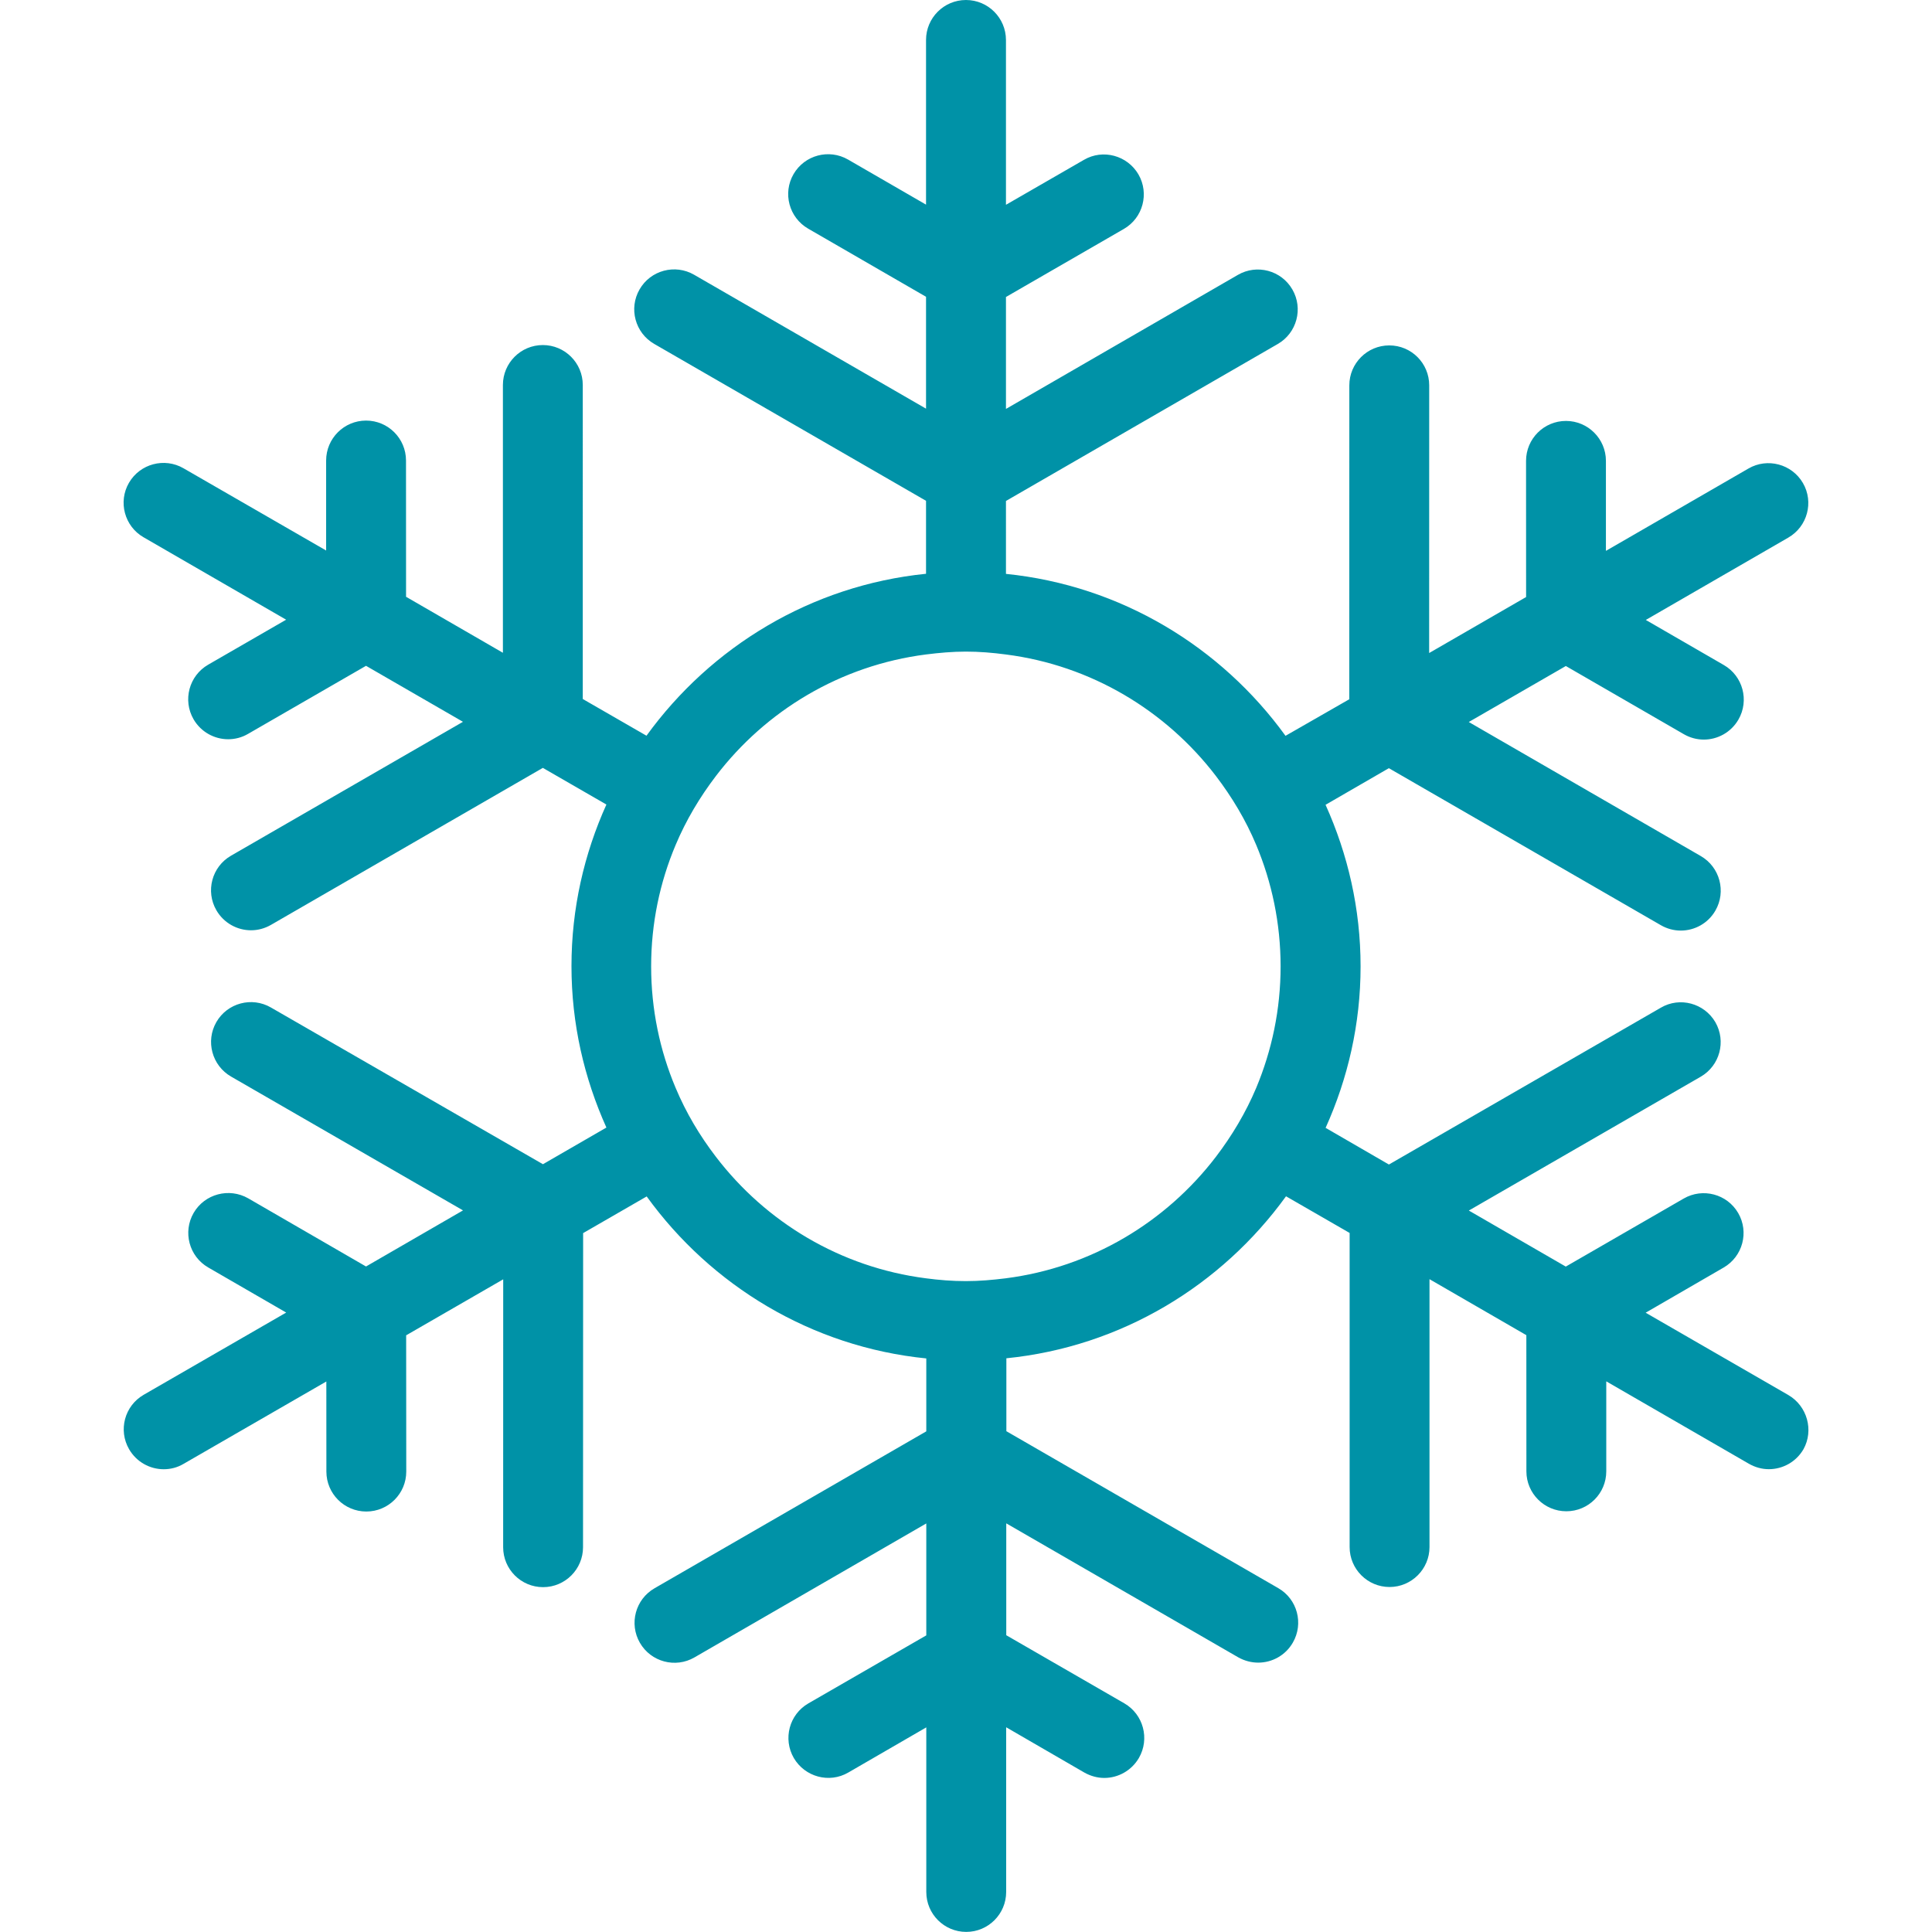 <?xml version="1.0"?>
<svg xmlns="http://www.w3.org/2000/svg" xmlns:xlink="http://www.w3.org/1999/xlink" version="1.1" id="Capa_1" x="0px" y="0px" width="512px" height="512px" viewBox="0 0 37.783 37.783" style="enable-background:new 0 0 37.783 37.783;" xml:space="preserve" class=""><g><g>
	<path d="M34.972,27.281l-2.789-1.609l1.525-0.883c0.373-0.216,0.501-0.693,0.285-1.066c-0.217-0.373-0.694-0.499-1.067-0.283   l-2.305,1.33l-1.896-1.096l4.536-2.618c0.372-0.216,0.5-0.691,0.285-1.066c-0.217-0.371-0.695-0.501-1.066-0.283l-5.318,3.067   l-1.238-0.717c0.435-0.964,0.684-2.032,0.684-3.157c0-1.128-0.249-2.194-0.685-3.161l1.238-0.716l5.318,3.07   c0.123,0.071,0.257,0.106,0.391,0.106c0.271,0,0.533-0.141,0.677-0.391c0.215-0.373,0.087-0.851-0.285-1.066l-4.538-2.622   l1.898-1.095l2.307,1.333c0.123,0.071,0.258,0.106,0.391,0.106c0.27,0,0.532-0.141,0.677-0.391   c0.216-0.373,0.088-0.852-0.285-1.067l-1.526-0.882l2.788-1.611c0.373-0.216,0.501-0.694,0.285-1.066   c-0.216-0.372-0.695-0.5-1.066-0.284l-2.787,1.61v-1.76c0-0.431-0.351-0.781-0.781-0.781c-0.432,0-0.781,0.35-0.781,0.781   l0.001,2.663l-1.896,1.095l0.001-5.235c0-0.432-0.349-0.781-0.781-0.781c-0.431,0-0.781,0.35-0.781,0.781l-0.001,6.139L25.14,14.39   c-1.259-1.739-3.219-2.939-5.467-3.167V9.797l5.316-3.07c0.373-0.215,0.501-0.693,0.285-1.066   c-0.216-0.374-0.694-0.501-1.066-0.285l-4.535,2.621V5.808l2.306-1.331c0.374-0.216,0.5-0.694,0.285-1.066   c-0.217-0.372-0.695-0.502-1.066-0.285l-1.525,0.879V0.781C19.672,0.35,19.322,0,18.891,0S18.11,0.35,18.11,0.781v3.221   l-1.524-0.881c-0.374-0.216-0.851-0.088-1.067,0.284c-0.216,0.372-0.088,0.85,0.285,1.066l2.306,1.333v2.188l-4.536-2.619   c-0.372-0.215-0.851-0.088-1.066,0.286c-0.216,0.373-0.087,0.851,0.285,1.066l5.317,3.069v1.427   c-2.248,0.227-4.208,1.428-5.467,3.167l-1.246-0.718V7.529c0-0.431-0.35-0.781-0.781-0.781s-0.781,0.35-0.781,0.781v5.237   l-1.894-1.095L7.94,9.006c0-0.431-0.35-0.781-0.781-0.781s-0.781,0.35-0.781,0.781v1.76L3.589,9.158   C3.216,8.942,2.738,9.07,2.522,9.442s-0.087,0.851,0.285,1.065l2.789,1.612l-1.525,0.88c-0.374,0.216-0.501,0.694-0.286,1.067   c0.145,0.25,0.408,0.391,0.677,0.391c0.132,0,0.267-0.033,0.391-0.106l2.305-1.33l1.896,1.095l-4.537,2.619   c-0.374,0.216-0.501,0.694-0.285,1.067c0.145,0.25,0.407,0.391,0.677,0.391c0.132,0,0.266-0.034,0.391-0.106l5.316-3.07   l1.243,0.717c-0.436,0.966-0.683,2.034-0.683,3.16c0,1.128,0.248,2.19,0.683,3.157l-1.241,0.717l-5.32-3.065   c-0.373-0.216-0.851-0.088-1.066,0.284c-0.216,0.374-0.086,0.852,0.287,1.067l4.536,2.617l-1.897,1.097l-2.304-1.333   c-0.373-0.213-0.851-0.087-1.067,0.285c-0.216,0.373-0.088,0.852,0.285,1.067l1.525,0.882L2.81,27.277   c-0.374,0.216-0.501,0.693-0.285,1.065c0.145,0.25,0.407,0.391,0.677,0.391c0.132,0,0.266-0.032,0.391-0.107l2.789-1.609   l0.001,1.762c0,0.432,0.35,0.781,0.781,0.781l0,0c0.431,0,0.781-0.35,0.781-0.781l-0.002-2.665l1.898-1.095l-0.001,5.239   c0,0.431,0.349,0.781,0.781,0.781c0.432,0,0.781-0.351,0.781-0.781l0.002-6.143l1.243-0.717c1.258,1.74,3.219,2.942,5.468,3.168   v1.426l-5.315,3.069c-0.374,0.216-0.501,0.693-0.286,1.066c0.216,0.374,0.694,0.502,1.067,0.286l4.534-2.62v2.189l-2.306,1.33   c-0.374,0.216-0.501,0.694-0.285,1.068c0.217,0.371,0.694,0.501,1.066,0.284l1.525-0.883v3.219c0,0.432,0.35,0.781,0.781,0.781   s0.781-0.35,0.781-0.781v-3.221l1.528,0.885c0.122,0.069,0.257,0.106,0.391,0.106c0.27,0,0.532-0.142,0.677-0.391   c0.216-0.374,0.087-0.853-0.285-1.068l-2.309-1.332v-2.188l4.536,2.62c0.123,0.069,0.258,0.104,0.391,0.104   c0.271,0,0.533-0.141,0.677-0.391c0.216-0.373,0.089-0.851-0.285-1.066l-5.317-3.069v-1.426c2.25-0.226,4.209-1.426,5.469-3.168   l1.244,0.717v6.143c0,0.431,0.35,0.781,0.781,0.781c0.43,0,0.781-0.351,0.781-0.781v-5.239l1.894,1.095l0.001,2.663   c0,0.432,0.351,0.781,0.781,0.781c0.432,0,0.781-0.35,0.781-0.781v-1.76l2.788,1.611c0.124,0.071,0.258,0.107,0.391,0.107   c0.271,0,0.533-0.141,0.678-0.391C35.474,27.974,35.345,27.497,34.972,27.281z M19.669,24.999   c-0.256,0.032-0.516,0.055-0.781,0.055c-0.266,0-0.525-0.021-0.781-0.055C16.436,24.785,14.976,23.9,14,22.622   c-0.316-0.412-0.584-0.862-0.788-1.349c-0.308-0.73-0.478-1.534-0.478-2.374c0-0.844,0.171-1.645,0.479-2.375   c0.204-0.486,0.473-0.935,0.789-1.35c0.976-1.278,2.436-2.161,4.106-2.375c0.257-0.032,0.517-0.056,0.781-0.056   c0.264,0,0.524,0.022,0.781,0.056c1.67,0.213,3.131,1.099,4.107,2.374c0.315,0.413,0.586,0.864,0.789,1.349   c0.307,0.731,0.478,1.537,0.478,2.377c0,0.842-0.171,1.644-0.477,2.376c-0.204,0.484-0.473,0.934-0.789,1.349   C22.802,23.9,21.341,24.785,19.669,24.999z" data-original="#000000" class="active-path" data-old_color="#0092a7" fill="#0092a7"/>
</g></g> </svg>
